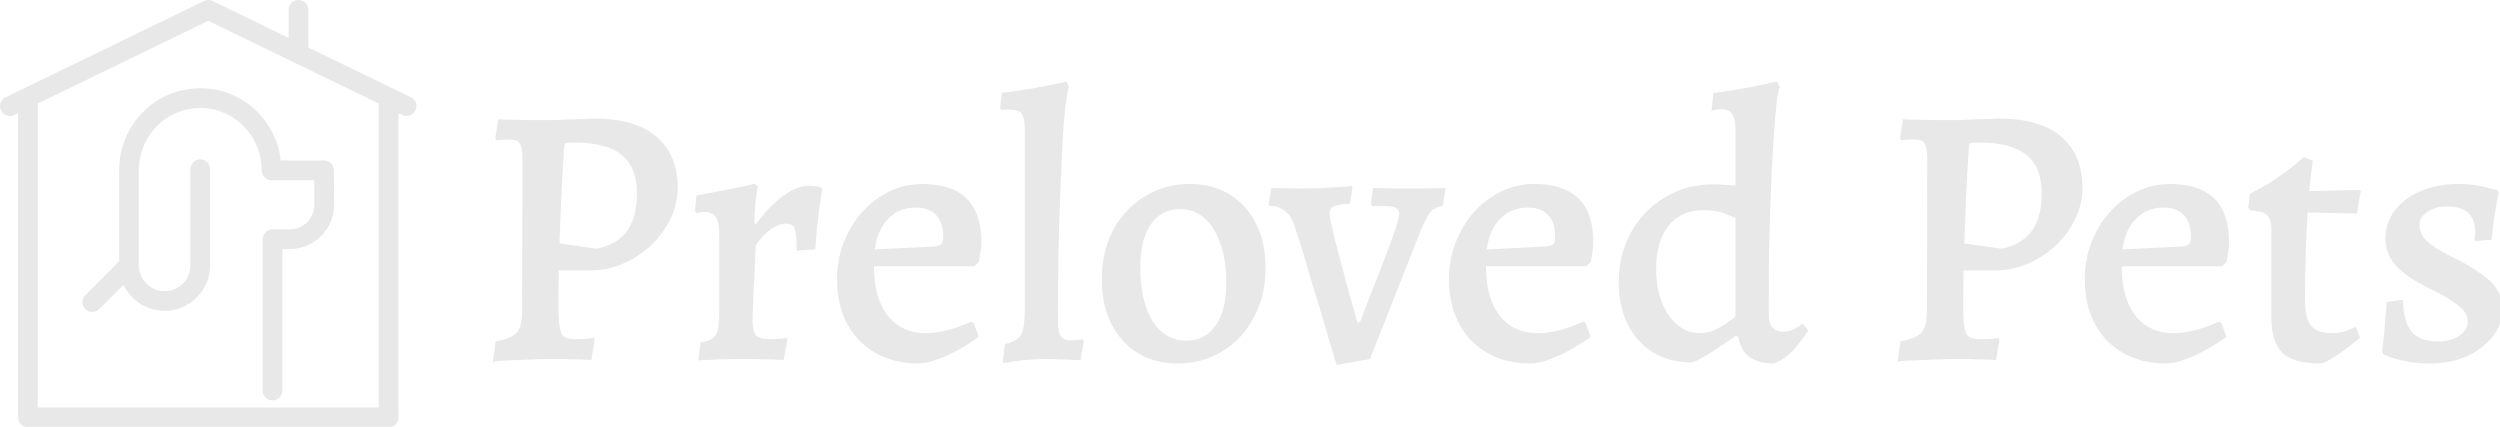 <?xml version="1.0" encoding="UTF-8" standalone="no"?>
<!-- Created with Inkscape (http://www.inkscape.org/) -->

<svg
   width="1076.505mm"
   height="183.799mm"
   viewBox="0 0 1076.505 183.799"
   version="1.1"
   id="svg1"
   xml:space="preserve"
   xmlns="http://www.w3.org/2000/svg"
   xmlns:svg="http://www.w3.org/2000/svg"><defs
     id="defs1" /><g
     id="layer1"
     transform="translate(-20.794,-6.898)"><g
       style="fill:#dad7cd;stroke:#dad7cd"
       id="g1"
       transform="matrix(0.61,0,0,0.61,-14.371,0.304)"><g
         style="fill:#000000"
         id="g3"
         transform="matrix(0.739,0,0,0.739,37.786,9.615)"><g
           id="g2"
           transform="translate(-7.193)">
	
	
<g
   id="layer2"
   style="fill:#000000;stroke:#dad7cd"
   transform="translate(7.193)"><path
     d="M 425.314,97.238 325.583,48.832 V 11.034 c 0,-3.544 -2.873,-6.417 -6.417,-6.417 -3.544,0 -6.417,2.873 -6.417,6.417 V 42.602 L 235.816,5.261 c -1.769,-0.859 -3.834,-0.859 -5.604,0 L 40.713,97.239 c -3.189,1.548 -4.518,5.386 -2.971,8.575 1.548,3.188 5.386,4.519 8.575,2.971 l 7.974,-3.871 v 295.422 c 0,3.544 2.873,6.417 6.417,6.417 H 405.319 c 3.544,0 6.417,-2.873 6.417,-6.417 V 104.913 l 7.974,3.871 c 0.903,0.438 1.857,0.645 2.798,0.645 2.38,0 4.668,-1.33 5.777,-3.617 1.548,-3.188 0.217,-7.027 -2.972,-8.575 z M 398.902,393.918 H 67.126 V 98.684 L 233.014,18.167 398.902,98.684 Z"
     id="path2"
     style="fill:#e8e8e8;fill-opacity:1;stroke:#e8e8e8;stroke-width:5.985;stroke-dasharray:none;stroke-opacity:1"
     transform="translate(-7.193)" /><path
     d="m 172.469,111.043 c -13.929,14.183 -21.601,33.096 -21.601,53.257 v 88.179 l -33.169,33.169 c -2.506,2.506 -2.506,6.569 0,9.075 1.253,1.253 2.895,1.88 4.537,1.88 1.642,0 3.285,-0.626 4.537,-1.88 l 26.335,-26.335 c 5.501,15.816 20.548,27.203 38.214,27.203 22.307,0 40.455,-18.147 40.455,-40.455 v -91.895 c 0,-3.544 -2.873,-6.417 -6.417,-6.417 -3.544,0 -6.417,2.873 -6.417,6.417 v 91.895 c 0,15.23 -12.39,27.621 -27.621,27.621 -15.229,0 -27.619,-12.389 -27.62,-27.619 v -0.003 -90.835 c 0,-34.491 27.66,-62.551 61.658,-62.551 26.375,0 48.935,16.892 57.726,40.574 2.541,6.845 3.931,14.257 3.931,21.992 0,3.544 2.873,6.417 6.417,6.417 h 43.834 c 0.046,5.994 0.104,15.657 0.104,26.464 0,14.61 -11.865,26.496 -26.448,26.496 h -16.552 c -3.544,0 -6.417,2.873 -6.417,6.417 v 144.559 c 0,3.544 2.873,6.417 6.417,6.417 3.544,0 6.417,-2.873 6.417,-6.417 V 236.526 h 10.135 c 21.66,0 39.282,-17.644 39.282,-39.33 0,-17.969 -0.159,-32.803 -0.161,-32.95 -0.038,-3.517 -2.9,-6.347 -6.417,-6.347 H 299.591 C 298.141,140.165 290.693,123.723 278.253,111.052 264.238,96.777 245.453,88.915 225.36,88.915 c -20.092,-8.6e-4 -38.876,7.858 -52.891,22.128 z"
     id="path1"
     style="fill:#e8e8e8;fill-opacity:1;stroke:#e8e8e8;stroke-width:5.985;stroke-dasharray:none;stroke-opacity:1"
     transform="translate(-7.193)" /></g><g
   id="layer3"
   style="fill:#000000;stroke:#dad7cd"
   transform="translate(7.193)"><path
     style="font-size:533.333px;font-family:Alegreya;-inkscape-font-specification:'Alegreya, @wght=500';font-variation-settings:'wght' 500;white-space:pre;fill:#e8e8e8;stroke:#e8e8e8;stroke-width:0"
     d="m 497.757,347.392 2.5,-19.646 q 15.36,-2.858 20.361,-8.573 5.001,-5.715 5.001,-21.075 l 0.357,-143.954 q 0,-11.431 -2.5,-15.36 -2.5,-3.929 -10.002,-3.929 -3.215,0 -7.859,0.357 -4.286,0.357 -4.286,0.357 l -1.429,-1.786 2.858,-18.218 q 1.786,0 8.93,0.357 7.501,0 16.432,0.357 9.287,0 16.432,0 4.286,0 12.145,0 7.859,-0.357 16.432,-0.714 8.573,-0.357 14.288,-0.357 6.073,-0.357 6.073,-0.357 21.432,0 36.435,4.644 15.36,4.644 25.004,13.574 10.002,8.93 14.645,21.075 4.644,12.145 4.644,26.433 0,15.717 -6.787,30.005 -6.787,13.931 -18.575,25.362 -11.788,11.073 -26.791,17.503 -14.645,6.43 -31.077,6.43 h -30.363 l -0.357,31.434 q 0,14.645 1.072,22.147 1.072,7.501 4.644,10.002 3.572,2.143 10.359,2.143 5.001,0 11.431,-0.357 6.43,-0.714 6.43,-0.714 l 0.714,1.786 -3.215,19.289 q 0,0 -4.286,-0.357 -3.929,0 -10.002,-0.357 -6.072,0 -12.502,-0.357 -6.43,0 -11.073,0 -7.144,0 -16.789,0.357 -9.287,0.357 -18.218,0.714 -8.93,0.357 -15.003,0.714 -5.715,0.714 -6.073,1.072 z M 596.704,239.158 q 38.578,-7.144 38.578,-52.509 0,-25.362 -14.646,-37.15 -14.645,-11.788 -46.08,-11.788 -6.073,0 -7.501,0.714 -1.072,0.714 -1.429,5.001 -1.429,21.79 -2.5,45.365 -1.072,23.576 -1.786,45.365 z m 99.346,89.302 q 10.716,-1.072 14.288,-6.43 3.572,-5.715 3.572,-21.075 v -75.013 q 0,-12.145 -3.215,-16.789 -3.215,-5.001 -11.073,-5.001 -2.501,0 -5.001,0.714 -2.143,0.357 -2.143,0.357 l -1.786,-2.5 1.429,-14.288 q 13.217,-2.5 25.719,-5.001 12.859,-2.5 21.432,-4.286 8.573,-2.143 8.573,-2.143 l 2.858,2.5 q 0,0 -1.072,5.715 -0.714,5.358 -1.429,13.574 -0.714,7.859 -0.714,16.074 l 1.429,1.072 q 11.431,-16.432 25.004,-26.433 13.931,-10.359 25.362,-10.359 5.715,0 8.573,0.714 3.215,0.714 3.215,0.714 l 1.072,2.143 q 0,0 -0.714,5.358 -0.714,5.001 -2.143,13.574 -1.072,8.573 -2.143,18.932 -0.714,10.002 -1.429,19.289 l -17.86,1.072 q 0,-15.717 -1.786,-20.718 -1.786,-5.001 -8.216,-5.001 -6.787,0 -14.646,5.358 -7.501,5.358 -14.288,15.003 0,0 -0.357,6.43 -0.357,6.43 -0.714,16.432 -0.357,9.645 -1.072,20.004 -0.357,10.359 -0.714,18.218 -0.357,7.859 -0.357,10.002 0,10.716 3.215,15.003 3.572,3.929 12.502,3.929 4.644,0 10.716,-0.357 6.072,-0.714 6.072,-0.714 l 0.714,1.786 -3.572,19.289 q 0,0 -4.286,-0.357 -3.929,0 -10.359,-0.357 -6.43,0 -13.574,-0.357 -6.787,0 -12.502,0 -10.716,0 -20.004,0.357 -9.287,0.357 -15.003,0.714 -5.715,0.357 -5.715,0.357 z m 208.252,20.361 q -23.576,0 -41.079,-10.002 -17.503,-10.002 -27.148,-27.862 -9.645,-18.218 -9.645,-42.508 0,-18.932 6.43,-35.364 6.43,-16.432 17.503,-28.934 11.431,-12.502 26.076,-19.646 14.646,-7.144 31.434,-7.144 56.439,0 56.439,55.724 0,5.001 -1.072,10.359 -0.714,5.358 -1.429,8.573 l -4.286,3.929 h -95.731 q 0,28.577 11.431,45.008 11.431,16.432 32.149,18.575 21.075,2.143 49.295,-10.716 l 2.143,1.072 5.001,13.574 q -7.501,5.358 -17.86,11.431 -10.002,5.715 -20.718,9.645 -10.359,4.286 -18.932,4.286 z m -41.793,-108.948 57.51,-2.858 q 4.644,-0.714 6.073,-2.143 1.786,-1.786 1.786,-6.787 0,-13.931 -6.787,-21.075 -6.787,-7.144 -19.646,-7.144 -15.36,0 -26.076,10.716 -10.359,10.359 -12.859,29.291 z m 122.144,108.591 2.143,-18.218 q 9.287,-2.143 13.217,-6.073 3.929,-4.286 4.644,-10.716 1.072,-6.787 1.072,-17.146 v -170.745 q 0,-9.287 -1.786,-13.217 -1.429,-4.286 -6.43,-5.358 -4.644,-1.072 -13.931,-0.357 l -1.429,-1.072 1.786,-15.36 q 15.36,-1.786 30.72,-4.286 15.717,-2.858 31.077,-6.43 l 2.143,5.715 q -1.429,3.572 -3.215,17.146 -1.429,13.217 -2.858,34.649 -1.072,21.432 -2.143,48.937 -1.072,27.148 -1.786,58.582 -0.357,31.077 -0.357,63.94 0,9.645 2.5,13.931 2.858,4.286 9.287,4.286 l 12.145,-0.714 0.715,1.786 -3.215,17.86 q -7.501,-0.357 -17.86,-0.714 -10.359,-0.357 -17.86,-0.357 -6.787,0 -17.503,1.072 -10.359,1.072 -21.075,2.858 z m 166.816,0.357 q -21.432,0 -37.864,-10.002 -16.074,-10.002 -25.362,-28.219 -8.93,-18.218 -8.93,-42.15 0,-26.433 10.716,-46.794 11.073,-20.718 30.363,-32.506 19.289,-11.788 43.222,-11.788 21.79,0 37.864,10.002 16.431,10.002 25.362,28.219 8.93,17.86 8.93,42.15 0,26.076 -11.073,46.794 -10.716,20.718 -30.005,32.506 -18.932,11.788 -43.222,11.788 z m 8.573,-21.79 q 17.86,0 27.862,-14.288 10.359,-14.645 10.359,-40.722 0,-21.79 -5.715,-37.507 -5.358,-16.074 -15.36,-24.647 -9.645,-8.573 -23.218,-8.573 -17.503,0 -27.862,14.645 -10.002,14.645 -10.002,40.722 0,22.147 5.358,37.864 5.358,15.717 15.36,24.29 10.002,8.216 23.218,8.216 z m 143.681,23.218 q 0,0 -2.5,-7.501 -2.143,-7.859 -6.073,-20.718 -3.572,-12.859 -8.216,-27.862 -4.644,-15.003 -9.287,-30.363 -4.287,-15.36 -8.216,-27.862 -3.929,-12.502 -6.43,-19.646 -6.072,-17.503 -23.576,-18.218 l -0.714,-1.429 2.5,-15.36 q 0,0 5.715,0 6.072,0 13.574,0.357 7.501,0 12.145,0 11.431,0 21.79,-0.714 10.359,-0.714 16.789,-1.072 6.787,-0.714 6.787,-0.714 l 0.714,1.786 -2.5,15.36 q -11.431,0.357 -15.36,2.5 -3.929,1.786 -3.929,6.787 0,2.143 1.786,10.716 1.786,8.573 5.001,20.718 3.215,11.788 6.43,24.29 3.215,12.502 6.43,23.576 3.215,11.073 5.001,17.86 1.786,6.787 1.786,6.787 h 2.501 q 11.431,-30.005 20.003,-51.438 8.573,-21.79 12.86,-34.649 4.644,-13.217 4.644,-17.146 0,-4.644 -3.215,-6.073 -2.858,-1.786 -10.716,-1.786 h -11.788 l -1.429,-2.143 2.143,-15.003 q 0,0 6.072,0 6.43,0 15.36,0.357 8.93,0 17.503,0 6.787,0 13.574,0 7.144,-0.357 11.788,-0.357 5.001,0 5.001,0 l -2.501,16.789 q -7.859,1.429 -11.788,5.715 -3.572,4.286 -9.645,18.575 l -48.223,122.165 z m 185.117,-1.429 q -23.576,0 -41.079,-10.002 -17.503,-10.002 -27.148,-27.862 -9.645,-18.218 -9.645,-42.508 0,-18.932 6.43,-35.364 6.43,-16.432 17.503,-28.934 11.431,-12.502 26.076,-19.646 14.645,-7.144 31.434,-7.144 56.439,0 56.439,55.724 0,5.001 -1.072,10.359 -0.714,5.358 -1.429,8.573 l -4.287,3.929 h -95.731 q 0,28.577 11.431,45.008 11.431,16.432 32.149,18.575 21.075,2.143 49.295,-10.716 l 2.143,1.072 5.001,13.574 q -7.501,5.358 -17.86,11.431 -10.002,5.715 -20.718,9.645 -10.359,4.286 -18.932,4.286 z m -41.793,-108.948 57.51,-2.858 q 4.644,-0.714 6.073,-2.143 1.786,-1.786 1.786,-6.787 0,-13.931 -6.787,-21.075 -6.787,-7.144 -19.646,-7.144 -15.36,0 -26.076,10.716 -10.359,10.359 -12.86,29.291 z m 273.978,108.948 q -29.648,0 -33.578,-25.362 l -2.5,-1.072 q -17.86,12.502 -28.577,18.932 -10.716,6.43 -14.646,6.43 -20.361,0 -36.078,-9.645 -15.36,-9.645 -23.933,-26.791 -8.573,-17.146 -8.573,-40.364 0,-26.433 11.788,-47.509 11.788,-21.075 32.149,-33.22 20.718,-12.502 45.723,-12.502 4.644,0 10.002,0.357 5.358,0.357 11.788,0.714 v -53.224 q 0,-10.359 -3.215,-15.003 -3.215,-4.644 -10.716,-4.644 -2.858,0 -6.072,0.714 -2.858,0.714 -2.858,0.714 l 1.786,-16.789 q 10.716,-1.429 21.433,-3.215 10.716,-1.786 19.646,-3.572 9.287,-2.143 14.288,-3.215 5.358,-1.072 5.358,-1.072 l 2.858,5.358 q -1.786,2.5 -3.215,15.717 -1.429,12.859 -2.858,34.292 -1.429,21.432 -2.5,48.223 -1.072,26.791 -1.786,57.51 -0.357,30.363 -0.357,62.154 0,7.501 3.572,11.788 3.572,3.929 9.645,3.929 5.358,0 9.645,-1.786 4.286,-2.143 6.787,-3.929 2.858,-2.143 2.858,-2.143 l 5.358,6.787 q 0,0 -2.858,3.929 -2.5,3.929 -7.144,9.645 -4.287,5.715 -10.359,10.716 -6.072,5.001 -12.859,7.144 z m -70.37,-28.934 q 6.072,0 11.788,-2.143 6.073,-2.5 11.073,-5.715 5.001,-3.215 7.859,-5.358 3.215,-2.5 3.215,-2.5 v -94.303 q 0,0 -8.573,-3.572 -8.216,-3.929 -22.504,-3.929 -20.718,0 -32.863,15.003 -11.788,14.645 -11.788,41.079 0,17.503 5.358,31.791 5.715,13.931 15.003,21.79 9.645,7.859 21.432,7.859 z m 188.963,27.505 2.5,-19.646 q 15.36,-2.858 20.361,-8.573 5.001,-5.715 5.001,-21.075 l 0.357,-143.954 q 0,-11.431 -2.501,-15.36 -2.5,-3.929 -10.002,-3.929 -3.215,0 -7.859,0.357 -4.287,0.357 -4.287,0.357 l -1.429,-1.786 2.858,-18.218 q 1.786,0 8.93,0.357 7.501,0 16.431,0.357 9.287,0 16.431,0 4.287,0 12.145,0 7.859,-0.357 16.431,-0.714 8.573,-0.357 14.288,-0.357 6.072,-0.357 6.072,-0.357 21.432,0 36.435,4.644 15.36,4.644 25.005,13.574 10.002,8.93 14.645,21.075 4.644,12.145 4.644,26.433 0,15.717 -6.787,30.005 -6.787,13.931 -18.575,25.362 -11.788,11.073 -26.79,17.503 -14.646,6.43 -31.077,6.43 h -30.363 l -0.357,31.434 q 0,14.645 1.072,22.147 1.072,7.501 4.644,10.002 3.572,2.143 10.359,2.143 5.001,0 11.431,-0.357 6.43,-0.714 6.43,-0.714 l 0.714,1.786 -3.215,19.289 q 0,0 -4.287,-0.357 -3.929,0 -10.002,-0.357 -6.072,0 -12.502,-0.357 -6.43,0 -11.073,0 -7.144,0 -16.789,0.357 -9.287,0.357 -18.218,0.714 -8.93,0.357 -15.003,0.714 -5.715,0.714 -6.072,1.072 z m 98.946,-108.234 q 38.578,-7.144 38.578,-52.509 0,-25.362 -14.646,-37.15 -14.646,-11.788 -46.08,-11.788 -6.072,0 -7.501,0.714 -1.072,0.714 -1.429,5.001 -1.429,21.79 -2.501,45.365 -1.072,23.576 -1.786,45.365 z m 157.581,109.663 q -23.576,0 -41.079,-10.002 -17.503,-10.002 -27.148,-27.862 -9.645,-18.218 -9.645,-42.508 0,-18.932 6.43,-35.364 6.43,-16.432 17.503,-28.934 11.431,-12.502 26.076,-19.646 14.646,-7.144 31.434,-7.144 56.439,0 56.439,55.724 0,5.001 -1.072,10.359 -0.715,5.358 -1.429,8.573 l -4.287,3.929 h -95.731 q 0,28.577 11.431,45.008 11.431,16.432 32.149,18.575 21.075,2.143 49.295,-10.716 l 2.143,1.072 5.001,13.574 q -7.501,5.358 -17.86,11.431 -10.002,5.715 -20.718,9.645 -10.359,4.286 -18.932,4.286 z m -41.793,-108.948 57.51,-2.858 q 4.644,-0.714 6.072,-2.143 1.786,-1.786 1.786,-6.787 0,-13.931 -6.787,-21.075 -6.787,-7.144 -19.646,-7.144 -15.36,0 -26.076,10.716 -10.359,10.359 -12.859,29.291 z m 188.606,108.948 q -24.647,0 -35.721,-10.002 -10.716,-10.359 -10.716,-33.577 v -84.301 q 0,-10.002 -4.286,-13.931 -3.929,-3.929 -15.717,-4.286 l -2.143,-2.5 1.786,-13.574 q 10.002,-5.001 19.289,-10.716 9.287,-6.073 16.431,-11.431 7.501,-5.715 11.431,-9.287 4.287,-3.572 4.287,-3.572 l 8.573,3.572 q 0,0 -1.072,7.501 -1.072,7.501 -2.501,21.432 l 47.866,-1.072 1.429,1.072 -3.572,21.432 -47.151,-1.072 q -1.072,16.074 -1.786,37.15 -0.715,21.075 -0.715,46.794 0,16.789 5.715,24.29 6.072,7.144 20.004,7.144 8.216,0 15.36,-2.858 7.501,-3.215 7.501,-3.215 l 3.929,10.359 q 0,0 -4.644,3.929 -4.286,3.572 -11.073,8.573 -6.43,4.644 -12.86,8.216 -6.072,3.929 -9.645,3.929 z m 105.376,0 q -13.217,0 -23.576,-2.143 -10.002,-2.143 -15.717,-4.286 -5.358,-2.143 -5.358,-2.143 l -1.429,-2.858 q 0.714,-4.644 1.429,-13.217 1.072,-8.93 1.786,-18.575 1.072,-9.645 1.072,-15.717 l 15.717,-1.786 q 0.357,21.075 8.216,30.363 7.859,9.287 25.362,9.287 11.788,0 20.003,-5.358 8.216,-5.358 8.216,-13.217 0,-5.358 -3.215,-10.002 -3.215,-4.644 -11.788,-10.002 -8.216,-5.715 -23.933,-13.217 -20.718,-10.359 -30.363,-21.432 -9.287,-11.073 -9.287,-24.647 0,-15.36 8.93,-27.148 8.93,-11.788 24.647,-18.575 16.074,-6.787 35.721,-6.787 16.074,0 26.791,3.215 11.073,2.858 11.073,2.858 l 1.072,2.5 q 0,0 -1.429,6.43 -1.072,6.43 -2.858,16.432 -1.429,10.002 -2.5,21.79 l -16.431,1.429 q 0,0 0.357,-3.215 0.357,-3.215 0.357,-5.358 0,-12.859 -6.787,-18.575 -6.43,-6.073 -20.361,-6.073 -11.073,0 -18.575,5.358 -7.501,5.001 -7.501,12.502 0,7.859 6.43,14.645 6.787,6.43 21.79,14.288 20.004,9.645 31.077,17.86 11.073,7.859 15.36,15.717 4.644,7.859 4.644,17.503 0,14.288 -9.287,26.433 -9.287,11.788 -25.005,18.932 -15.717,6.787 -34.649,6.787 z"
     id="text4"
     aria-label="Preloved Pets" /></g></g></g></g></g></svg>
